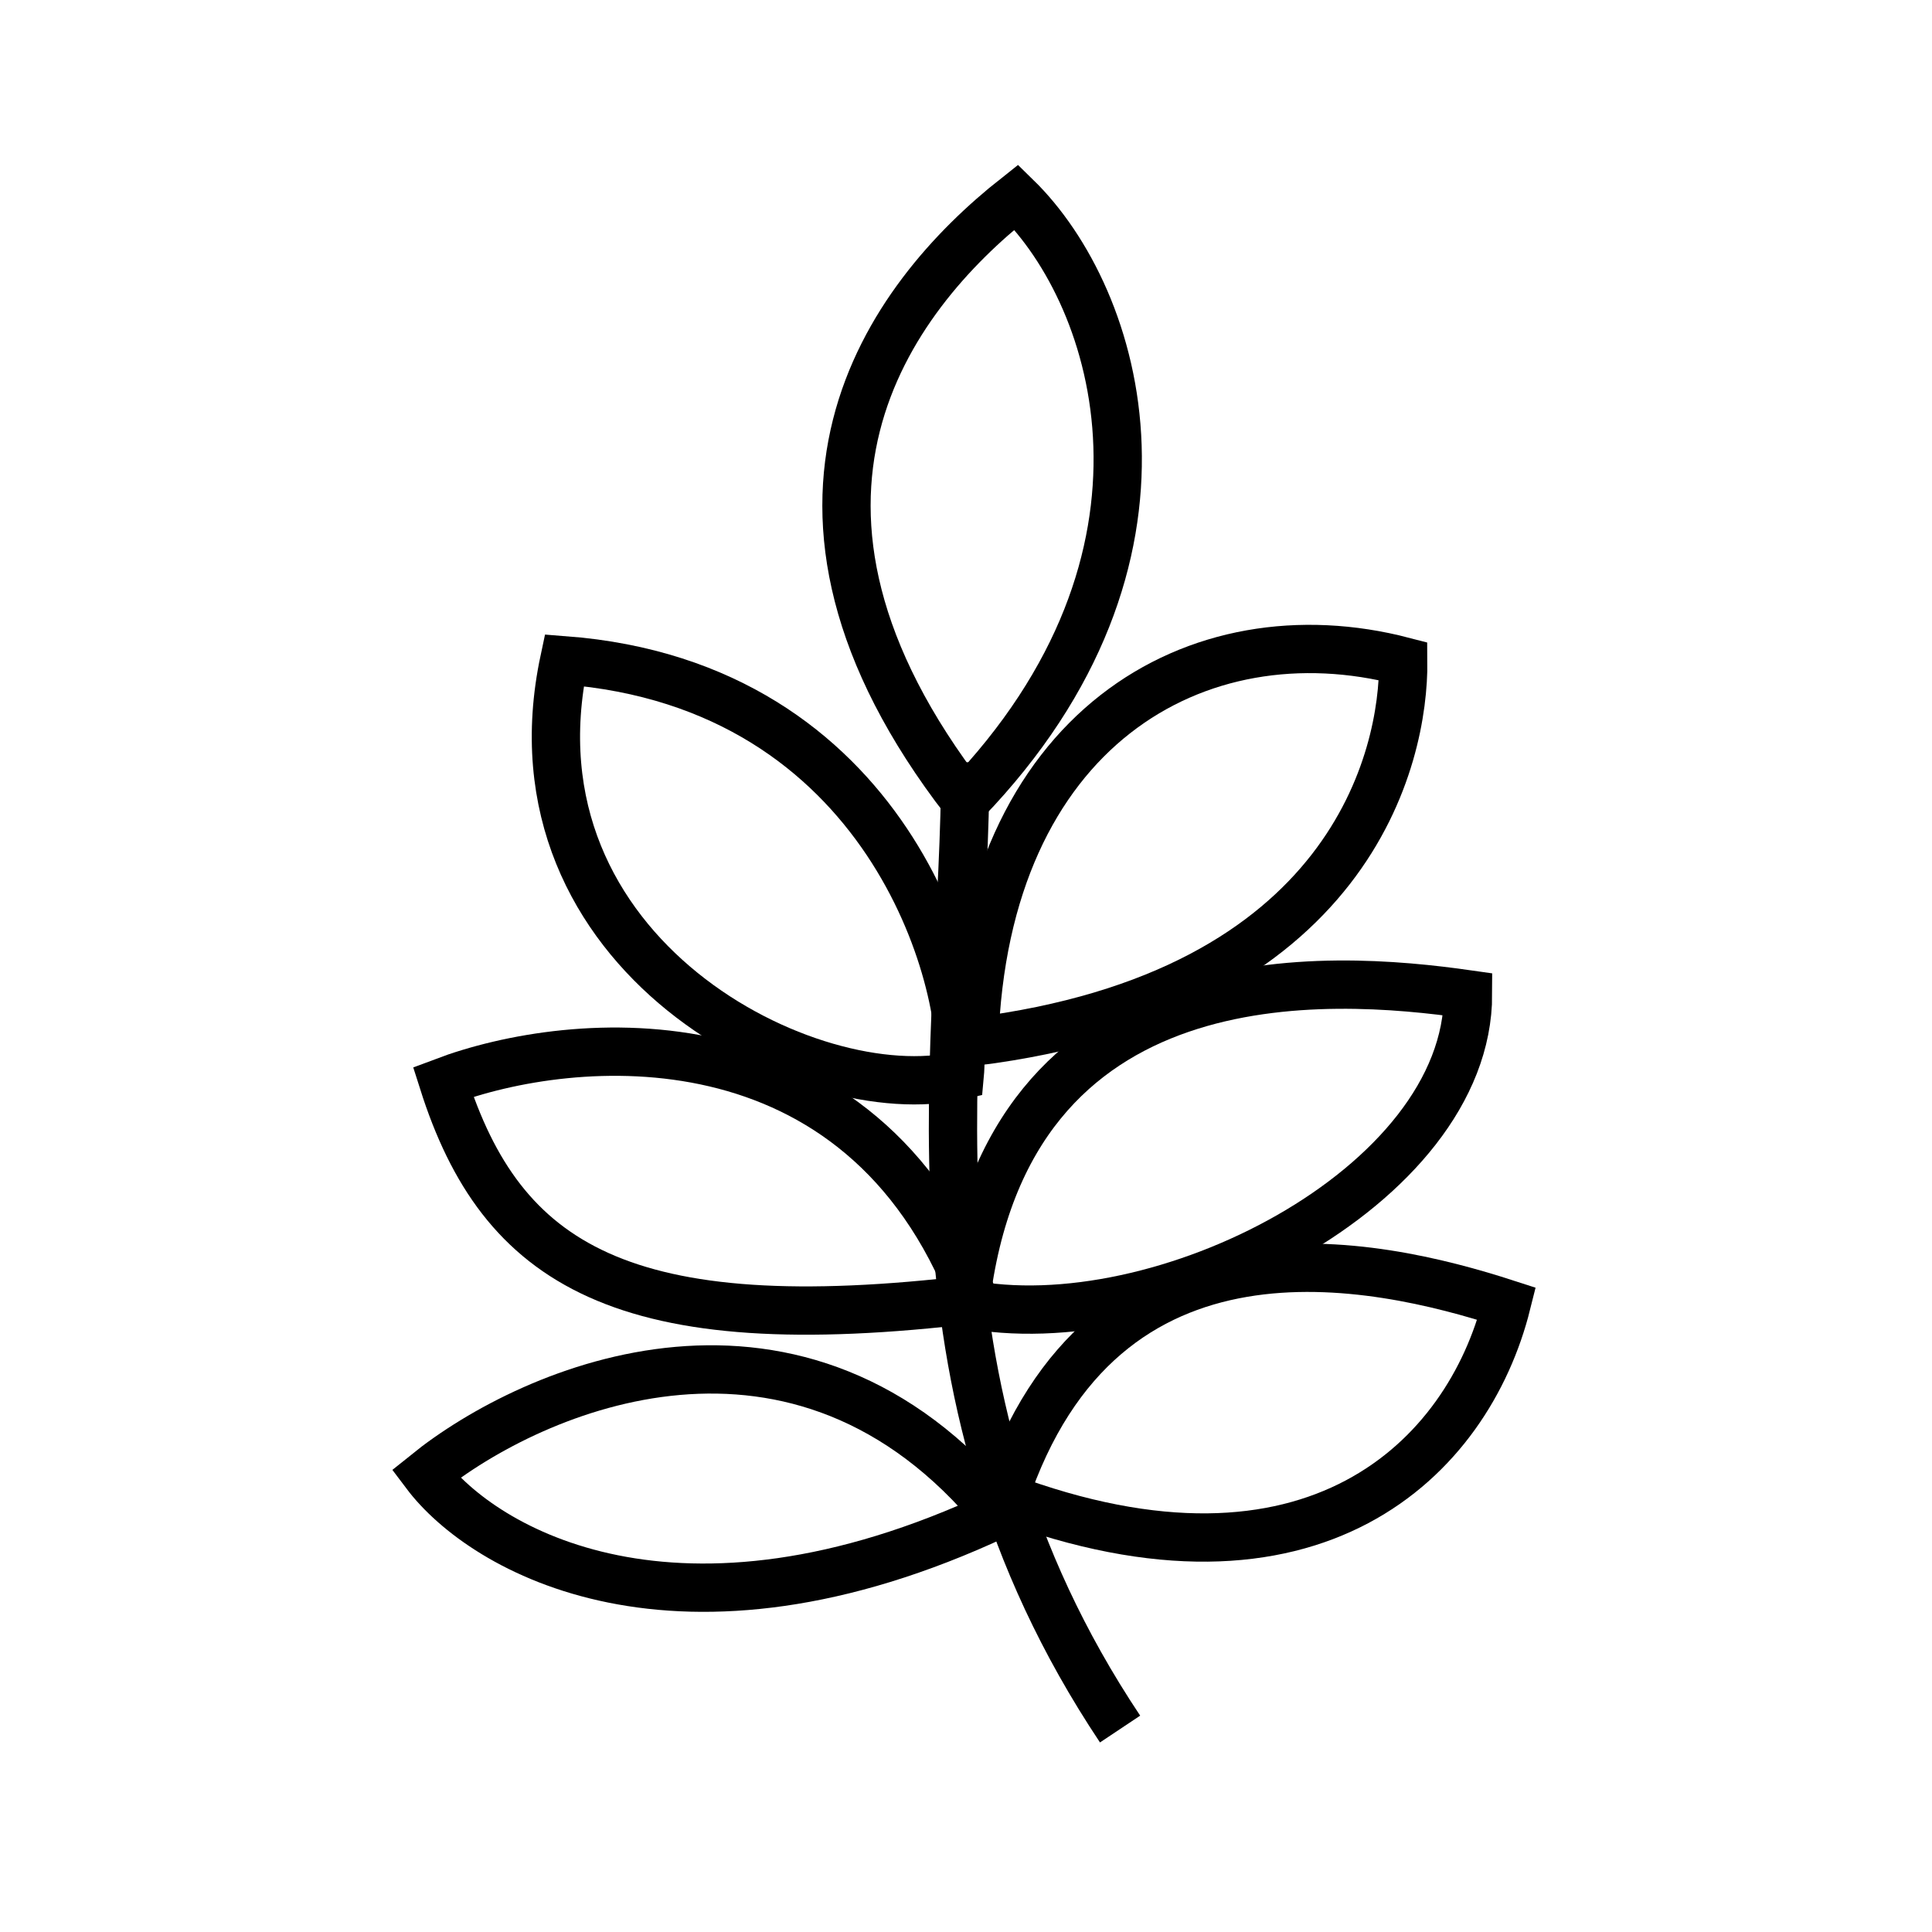 <svg width="20" height="20" viewBox="0 0 20 20" fill="none" xmlns="http://www.w3.org/2000/svg">
<path d="M15.197 10.293C15.197 12.295 11.995 13.896 9.993 13.495C10.42 9.836 13.774 10.09 15.197 10.293Z" stroke="black" stroke-width="0.5"/>
<path d="M15.597 13.496C15.197 15.097 13.596 16.698 10.394 15.497C11.415 12.426 14.23 13.053 15.597 13.496Z" stroke="black" stroke-width="0.5"/>
<path d="M4.588 11.2C5.19 13.095 6.445 13.886 10.08 13.45C8.912 10.432 5.932 10.692 4.588 11.2Z" stroke="black" stroke-width="0.5"/>
<path d="M4.407 15.259C4.999 16.045 7.012 17.229 10.327 15.677C8.274 13.176 5.525 14.356 4.407 15.259Z" stroke="black" stroke-width="0.5"/>
<path d="M14.526 6.845C14.536 7.829 13.996 10.293 10.085 10.783C10.191 7.548 12.395 6.29 14.526 6.845Z" stroke="black" stroke-width="0.5"/>
<path d="M9.935 11.133C10.027 10.153 9.193 7.091 5.841 6.835C5.19 9.893 8.392 11.494 9.935 11.133Z" stroke="black" stroke-width="0.5"/>
<path d="M10.521 2.04C11.595 3.088 12.416 5.776 9.993 8.292C7.61 5.212 9.193 3.088 10.521 2.04Z" stroke="black" stroke-width="0.5"/>
<path d="M9.993 7.891C9.993 10.827 9.193 14.296 11.595 17.899" stroke="black" stroke-width="0.5"/>
</svg>
